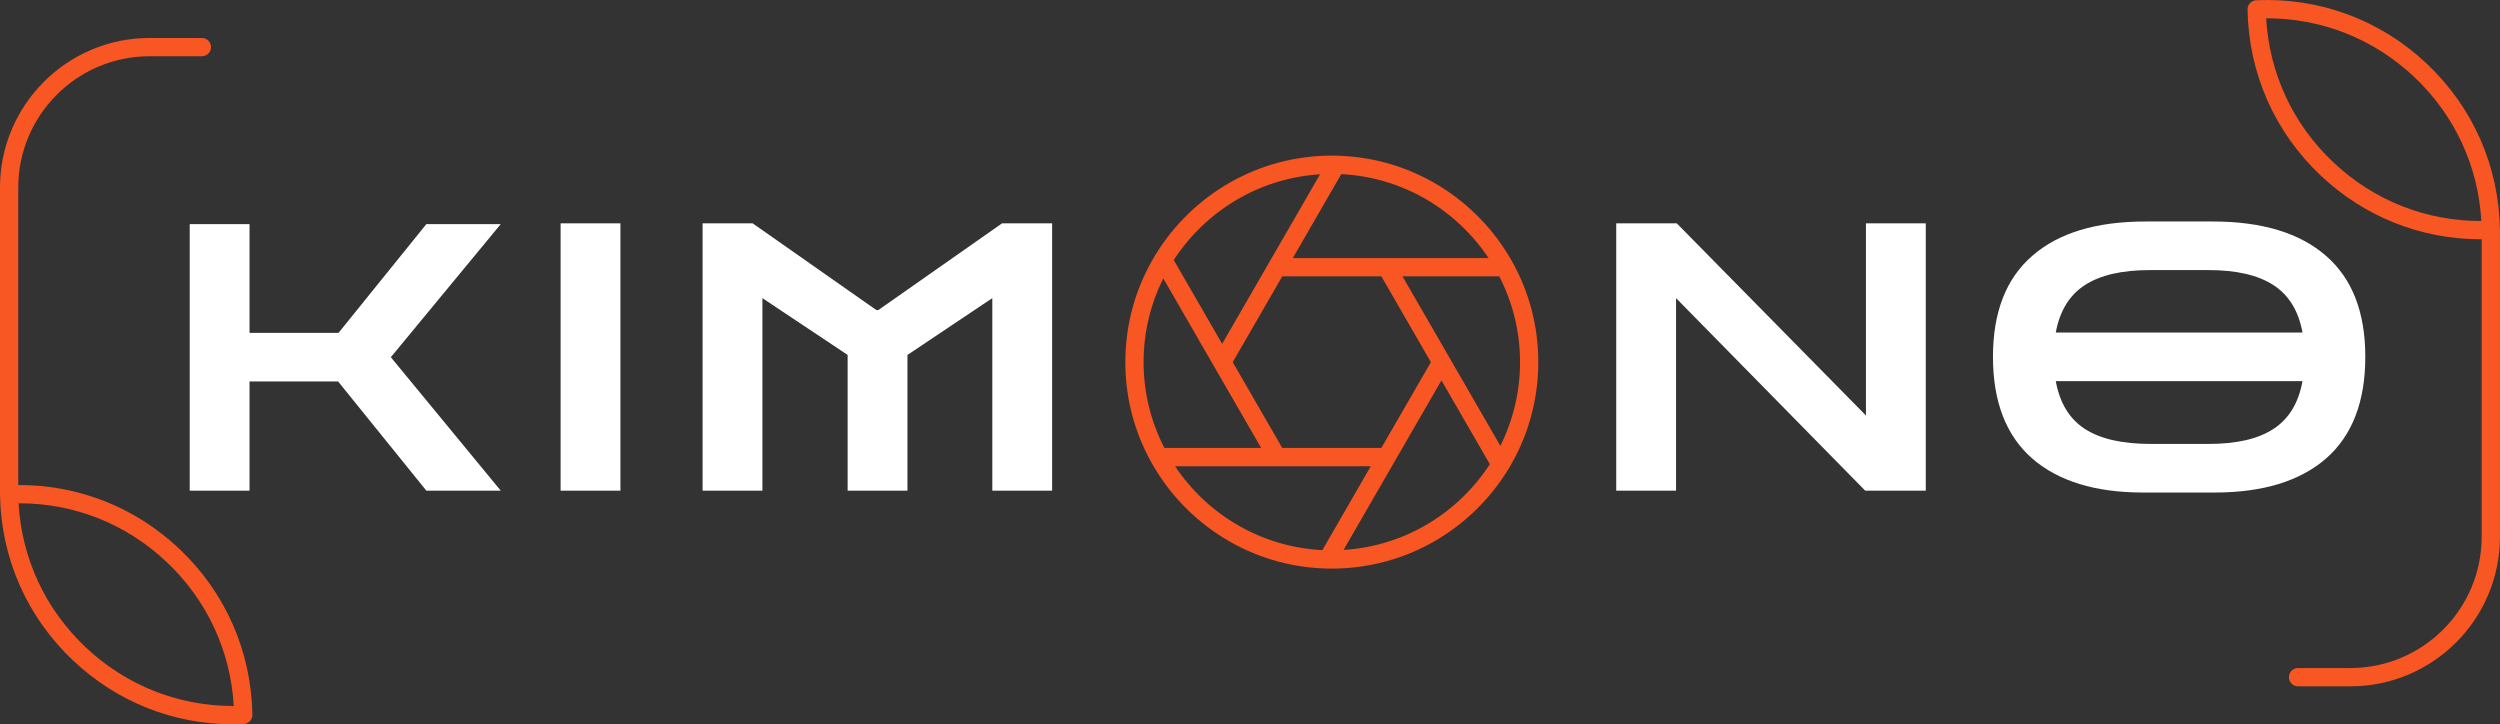 <svg width="107" height="31" viewBox="0 0 107 31" fill="none" xmlns="http://www.w3.org/2000/svg">
<rect x="0" y="0" width="107" height="31" fill="#333333" stroke="none"/>
<path d="M8.12 21V9.592H10.68V14.248H14.488L18.248 9.592H21.432L16.728 15.288L21.432 21H18.248L14.472 16.328H10.68V21H8.12ZM23.994 21V9.56H26.554V21H23.994ZM30.071 21V9.56H32.215L37.511 13.272H37.591L42.887 9.56H45.031V21H42.471V12.76L38.839 15.192V21H36.279V15.192L32.631 12.76V21H30.071ZM69.175 21V9.56H71.767L79.863 17.784V9.56H82.423V21H79.831L71.735 12.76V21H69.175ZM91.715 21.08C89.678 21.08 88.099 20.595 86.979 19.624C85.859 18.643 85.299 17.192 85.299 15.272C85.299 13.363 85.859 11.923 86.979 10.952C88.099 9.971 89.715 9.48 91.827 9.48H94.707C96.819 9.48 98.435 9.971 99.555 10.952C100.675 11.923 101.235 13.363 101.235 15.272C101.235 17.192 100.675 18.643 99.555 19.624C98.435 20.595 96.846 21.08 94.787 21.08H91.715ZM92.003 11.56C90.819 11.56 89.897 11.773 89.235 12.2C88.574 12.627 88.158 13.304 87.987 14.232H98.547C98.377 13.304 97.961 12.627 97.299 12.2C96.638 11.773 95.715 11.56 94.531 11.56H92.003ZM92.051 19H94.531C95.726 19 96.649 18.787 97.299 18.36C97.961 17.933 98.377 17.251 98.547 16.312H87.987C88.158 17.251 88.574 17.933 89.235 18.36C89.897 18.787 90.835 19 92.051 19Z" fill="white"/>
<path d="M65.84 15.499C65.84 13.975 65.453 12.54 64.771 11.287C64.76 11.259 64.744 11.232 64.726 11.207C63.245 8.552 60.435 6.734 57.2 6.663C57.185 6.662 57.17 6.661 57.155 6.662C57.104 6.661 57.053 6.66 57.002 6.66C53.823 6.66 51.032 8.346 49.475 10.872C49.453 10.898 49.437 10.926 49.423 10.957C48.624 12.285 48.164 13.839 48.164 15.499C48.164 17.023 48.551 18.457 49.233 19.71C49.245 19.738 49.26 19.766 49.278 19.79C50.756 22.44 53.557 24.255 56.782 24.334C56.793 24.335 56.806 24.336 56.818 24.336C56.826 24.336 56.834 24.335 56.842 24.334C56.895 24.335 56.949 24.336 57.003 24.336C60.181 24.336 62.973 22.65 64.53 20.125C64.551 20.098 64.568 20.07 64.582 20.04C65.379 18.713 65.84 17.159 65.84 15.499ZM64.215 19.081L62.034 15.303L60.026 11.826H64.168C64.735 12.928 65.058 14.176 65.058 15.499C65.058 16.786 64.753 18.002 64.215 19.081ZM59.122 19.172H54.881L52.761 15.5L54.881 11.827H59.122L61.242 15.5L59.122 19.172ZM63.709 11.044H59.348H55.333L57.406 7.453C60.034 7.583 62.334 8.98 63.709 11.044ZM56.498 7.46L54.316 11.239L52.308 14.716L50.237 11.13C51.589 9.047 53.875 7.623 56.498 7.46ZM49.789 11.917L51.97 15.695L53.977 19.172H49.836C49.268 18.07 48.946 16.822 48.946 15.5C48.946 14.213 49.25 12.997 49.789 11.917ZM50.293 19.955H54.654H58.669L56.597 23.545C53.969 23.414 51.668 22.017 50.293 19.955ZM57.504 23.537L59.686 19.758L61.694 16.281L63.765 19.868C62.414 21.952 60.127 23.375 57.504 23.537Z" fill="#F85623"/>
<path d="M106.997 9.837C106.997 9.836 106.997 9.835 106.997 9.834C106.956 7.115 105.842 4.587 103.858 2.719C101.877 0.852 99.289 -0.11 96.569 0.01C96.358 0.02 96.192 0.196 96.195 0.407C96.239 3.129 97.354 5.655 99.335 7.521C101.207 9.285 103.621 10.241 106.174 10.241C106.188 10.241 106.202 10.24 106.215 10.24V22.974C106.215 26.072 103.695 28.592 100.597 28.592H98.357C98.141 28.592 97.966 28.767 97.966 28.984C97.966 29.2 98.141 29.375 98.357 29.375H100.597C104.126 29.375 106.998 26.503 106.998 22.974V9.84C106.997 9.839 106.997 9.838 106.997 9.837ZM106.175 9.459C103.821 9.459 101.597 8.578 99.872 6.952C98.141 5.322 97.127 3.144 96.992 0.783C99.355 0.776 101.59 1.657 103.322 3.288C105.055 4.921 106.069 7.1 106.201 9.459C106.193 9.459 106.184 9.459 106.175 9.459Z" fill="#F85623"/>
<path d="M7.663 23.478C5.781 21.706 3.351 20.75 0.782 20.759V8.026C0.782 4.928 3.303 2.407 6.401 2.407H8.641C8.857 2.407 9.032 2.232 9.032 2.016C9.032 1.8 8.857 1.625 8.641 1.625H6.401C2.872 1.625 0 4.497 0 8.026V21.159C0 21.16 0 21.161 0 21.162C0 21.163 0 21.164 0 21.165C0.041 23.885 1.155 26.413 3.139 28.28C5.01 30.044 7.422 31 9.975 31C10.126 31 10.277 30.997 10.429 30.99C10.64 30.98 10.806 30.804 10.803 30.593C10.758 27.871 9.643 25.345 7.663 23.478ZM3.675 27.711C1.941 26.079 0.928 23.9 0.796 21.541C3.163 21.533 5.395 22.416 7.126 24.048C8.856 25.678 9.87 27.856 10.005 30.217C7.644 30.223 5.407 29.343 3.675 27.711Z" fill="#F85623"/>
</svg>
